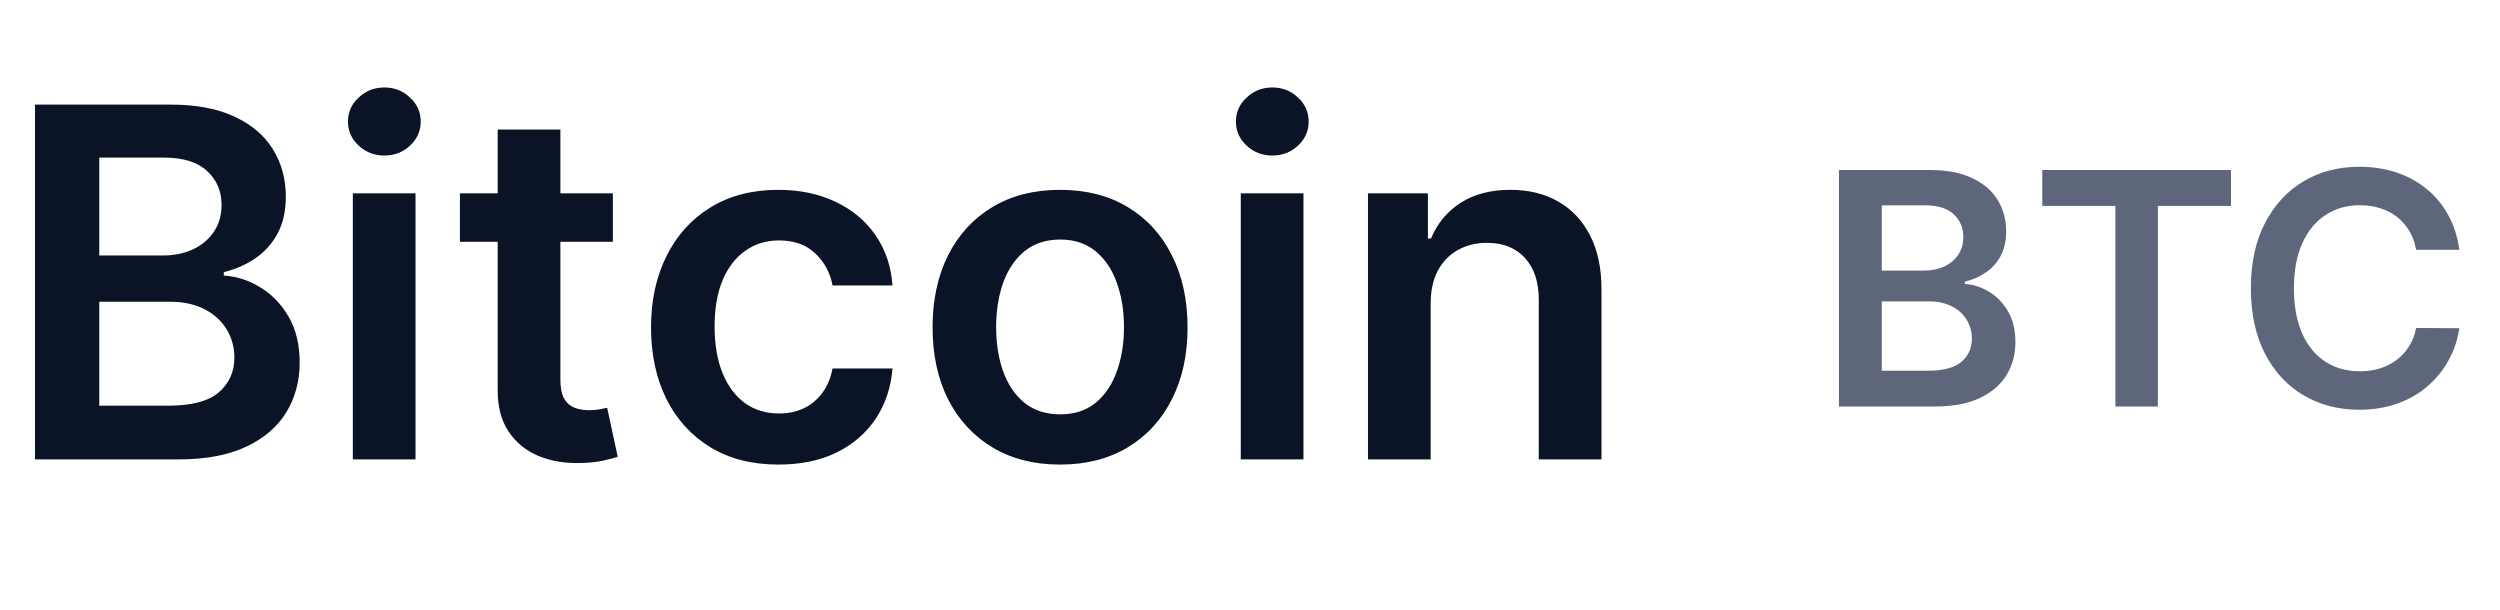 <svg width="123" height="30" viewBox="0 0 123 30" fill="none" xmlns="http://www.w3.org/2000/svg">
<g clip-path="url(#clip0_1_516)">
<path d="M1.722 22.602V5.147H8.403C9.665 5.147 10.713 5.346 11.548 5.744C12.389 6.136 13.017 6.673 13.432 7.354C13.852 8.036 14.062 8.809 14.062 9.673C14.062 10.383 13.926 10.991 13.653 11.496C13.381 11.996 13.014 12.403 12.554 12.715C12.094 13.028 11.579 13.252 11.011 13.389V13.559C11.631 13.593 12.224 13.783 12.793 14.13C13.367 14.471 13.835 14.954 14.199 15.579C14.562 16.204 14.744 16.959 14.744 17.846C14.744 18.749 14.526 19.562 14.088 20.283C13.651 20.999 12.992 21.565 12.111 21.979C11.23 22.394 10.122 22.602 8.787 22.602H1.722ZM4.884 19.959H8.284C9.432 19.959 10.258 19.741 10.764 19.303C11.276 18.86 11.531 18.292 11.531 17.599C11.531 17.082 11.403 16.616 11.148 16.201C10.892 15.78 10.528 15.451 10.057 15.212C9.585 14.968 9.023 14.846 8.369 14.846H4.884V19.959ZM4.884 12.57H8.011C8.557 12.57 9.048 12.471 9.486 12.272C9.923 12.068 10.267 11.78 10.517 11.411C10.773 11.036 10.901 10.593 10.901 10.082C10.901 9.406 10.662 8.849 10.185 8.411C9.713 7.974 9.011 7.755 8.08 7.755H4.884V12.57ZM17.359 22.602V9.511H20.444V22.602H17.359ZM18.91 7.653C18.421 7.653 18.001 7.491 17.648 7.167C17.296 6.837 17.12 6.442 17.12 5.982C17.12 5.516 17.296 5.121 17.648 4.798C18.001 4.468 18.421 4.303 18.91 4.303C19.404 4.303 19.825 4.468 20.171 4.798C20.523 5.121 20.7 5.516 20.7 5.982C20.7 6.442 20.523 6.837 20.171 7.167C19.825 7.491 19.404 7.653 18.91 7.653ZM30.153 9.511V11.897H22.628V9.511H30.153ZM24.486 6.374H27.571V18.664C27.571 19.079 27.634 19.397 27.759 19.619C27.889 19.834 28.06 19.982 28.27 20.062C28.48 20.141 28.713 20.181 28.969 20.181C29.162 20.181 29.338 20.167 29.497 20.139C29.662 20.11 29.787 20.084 29.872 20.062L30.392 22.474C30.227 22.53 29.991 22.593 29.685 22.661C29.384 22.729 29.014 22.769 28.577 22.78C27.804 22.803 27.108 22.687 26.489 22.431C25.869 22.17 25.378 21.766 25.014 21.221C24.656 20.675 24.48 19.994 24.486 19.175V6.374ZM38.303 22.857C36.996 22.857 35.874 22.57 34.937 21.996C34.005 21.423 33.286 20.63 32.781 19.619C32.281 18.602 32.031 17.431 32.031 16.107C32.031 14.778 32.286 13.604 32.798 12.587C33.309 11.565 34.031 10.769 34.962 10.201C35.9 9.627 37.008 9.34 38.286 9.34C39.349 9.34 40.289 9.536 41.107 9.928C41.931 10.315 42.587 10.863 43.076 11.573C43.565 12.278 43.843 13.102 43.911 14.045H40.962C40.843 13.414 40.559 12.889 40.11 12.468C39.667 12.042 39.073 11.829 38.329 11.829C37.698 11.829 37.144 11.999 36.667 12.34C36.19 12.675 35.818 13.158 35.55 13.789C35.289 14.42 35.158 15.175 35.158 16.056C35.158 16.948 35.289 17.715 35.55 18.357C35.812 18.994 36.178 19.485 36.65 19.832C37.127 20.173 37.687 20.343 38.329 20.343C38.783 20.343 39.19 20.258 39.548 20.087C39.911 19.911 40.215 19.658 40.459 19.329C40.704 18.999 40.871 18.599 40.962 18.127H43.911C43.837 19.053 43.565 19.874 43.093 20.59C42.621 21.3 41.979 21.857 41.167 22.261C40.354 22.658 39.4 22.857 38.303 22.857ZM52.155 22.857C50.876 22.857 49.769 22.576 48.831 22.014C47.894 21.451 47.166 20.664 46.649 19.653C46.138 18.641 45.882 17.459 45.882 16.107C45.882 14.755 46.138 13.57 46.649 12.553C47.166 11.536 47.894 10.746 48.831 10.184C49.769 9.621 50.876 9.34 52.155 9.34C53.433 9.34 54.541 9.621 55.479 10.184C56.416 10.746 57.141 11.536 57.652 12.553C58.169 13.57 58.428 14.755 58.428 16.107C58.428 17.459 58.169 18.641 57.652 19.653C57.141 20.664 56.416 21.451 55.479 22.014C54.541 22.576 53.433 22.857 52.155 22.857ZM52.172 20.386C52.865 20.386 53.445 20.195 53.91 19.815C54.376 19.428 54.723 18.911 54.95 18.264C55.183 17.616 55.3 16.894 55.3 16.099C55.3 15.298 55.183 14.573 54.95 13.925C54.723 13.272 54.376 12.752 53.91 12.366C53.445 11.979 52.865 11.786 52.172 11.786C51.462 11.786 50.871 11.979 50.399 12.366C49.933 12.752 49.584 13.272 49.351 13.925C49.124 14.573 49.01 15.298 49.01 16.099C49.01 16.894 49.124 17.616 49.351 18.264C49.584 18.911 49.933 19.428 50.399 19.815C50.871 20.195 51.462 20.386 52.172 20.386ZM61.046 22.602V9.511H64.131V22.602H61.046ZM62.597 7.653C62.109 7.653 61.688 7.491 61.336 7.167C60.984 6.837 60.807 6.442 60.807 5.982C60.807 5.516 60.984 5.121 61.336 4.798C61.688 4.468 62.109 4.303 62.597 4.303C63.092 4.303 63.512 4.468 63.859 4.798C64.211 5.121 64.387 5.516 64.387 5.982C64.387 6.442 64.211 6.837 63.859 7.167C63.512 7.491 63.092 7.653 62.597 7.653ZM70.389 14.931V22.602H67.304V9.511H70.253V11.735H70.406C70.707 11.002 71.188 10.42 71.847 9.988C72.511 9.556 73.332 9.34 74.31 9.34C75.213 9.34 76 9.533 76.671 9.92C77.347 10.306 77.869 10.866 78.239 11.599C78.614 12.332 78.798 13.221 78.793 14.266V22.602H75.707V14.744C75.707 13.869 75.48 13.184 75.026 12.69C74.577 12.195 73.954 11.948 73.159 11.948C72.619 11.948 72.139 12.068 71.719 12.306C71.304 12.539 70.977 12.877 70.739 13.32C70.506 13.764 70.389 14.3 70.389 14.931Z" fill="#0B1426"/>
</g>
<path d="M90.476 20V8.364H94.93C95.771 8.364 96.47 8.496 97.027 8.761C97.588 9.023 98.006 9.381 98.283 9.835C98.563 10.29 98.703 10.805 98.703 11.381C98.703 11.854 98.612 12.259 98.43 12.597C98.249 12.93 98.004 13.201 97.697 13.409C97.391 13.617 97.048 13.767 96.669 13.858V13.972C97.082 13.994 97.478 14.121 97.856 14.352C98.239 14.579 98.552 14.902 98.794 15.318C99.037 15.735 99.158 16.239 99.158 16.829C99.158 17.432 99.012 17.974 98.72 18.454C98.428 18.932 97.989 19.309 97.402 19.585C96.815 19.862 96.076 20 95.186 20H90.476ZM92.584 18.239H94.851C95.616 18.239 96.167 18.093 96.504 17.801C96.845 17.506 97.016 17.127 97.016 16.665C97.016 16.32 96.93 16.009 96.76 15.733C96.59 15.453 96.347 15.233 96.033 15.074C95.718 14.911 95.343 14.829 94.908 14.829H92.584V18.239ZM92.584 13.312H94.669C95.033 13.312 95.36 13.246 95.652 13.114C95.944 12.977 96.173 12.786 96.34 12.54C96.51 12.29 96.595 11.994 96.595 11.653C96.595 11.203 96.436 10.831 96.118 10.54C95.803 10.248 95.336 10.102 94.715 10.102H92.584V13.312ZM100.48 10.131V8.364H109.764V10.131H106.168V20H104.077V10.131H100.48ZM120.999 12.29H118.874C118.813 11.941 118.701 11.633 118.538 11.364C118.375 11.091 118.173 10.86 117.93 10.671C117.688 10.481 117.411 10.339 117.101 10.244C116.794 10.146 116.463 10.097 116.107 10.097C115.474 10.097 114.913 10.256 114.425 10.574C113.936 10.888 113.554 11.35 113.277 11.96C113 12.566 112.862 13.307 112.862 14.182C112.862 15.072 113 15.822 113.277 16.432C113.557 17.038 113.94 17.496 114.425 17.807C114.913 18.114 115.472 18.267 116.101 18.267C116.449 18.267 116.775 18.222 117.078 18.131C117.385 18.036 117.66 17.898 117.902 17.716C118.148 17.534 118.355 17.311 118.521 17.046C118.692 16.78 118.809 16.477 118.874 16.136L120.999 16.148C120.919 16.701 120.747 17.22 120.482 17.704C120.22 18.189 119.877 18.617 119.453 18.989C119.029 19.356 118.533 19.644 117.964 19.852C117.396 20.057 116.766 20.159 116.072 20.159C115.05 20.159 114.137 19.922 113.334 19.449C112.531 18.975 111.898 18.292 111.436 17.398C110.974 16.504 110.743 15.432 110.743 14.182C110.743 12.928 110.976 11.856 111.442 10.966C111.908 10.072 112.542 9.388 113.345 8.915C114.148 8.441 115.057 8.205 116.072 8.205C116.72 8.205 117.322 8.295 117.879 8.477C118.436 8.659 118.932 8.926 119.368 9.278C119.804 9.627 120.161 10.055 120.442 10.562C120.726 11.066 120.911 11.642 120.999 12.29Z" fill="#5D667B"/>
<defs>
<clipPath id="clip0_1_516">
<rect width="81.328" height="28.797" fill="white" transform="translate(0 0.602)"/>
</clipPath>
</defs>
</svg>
